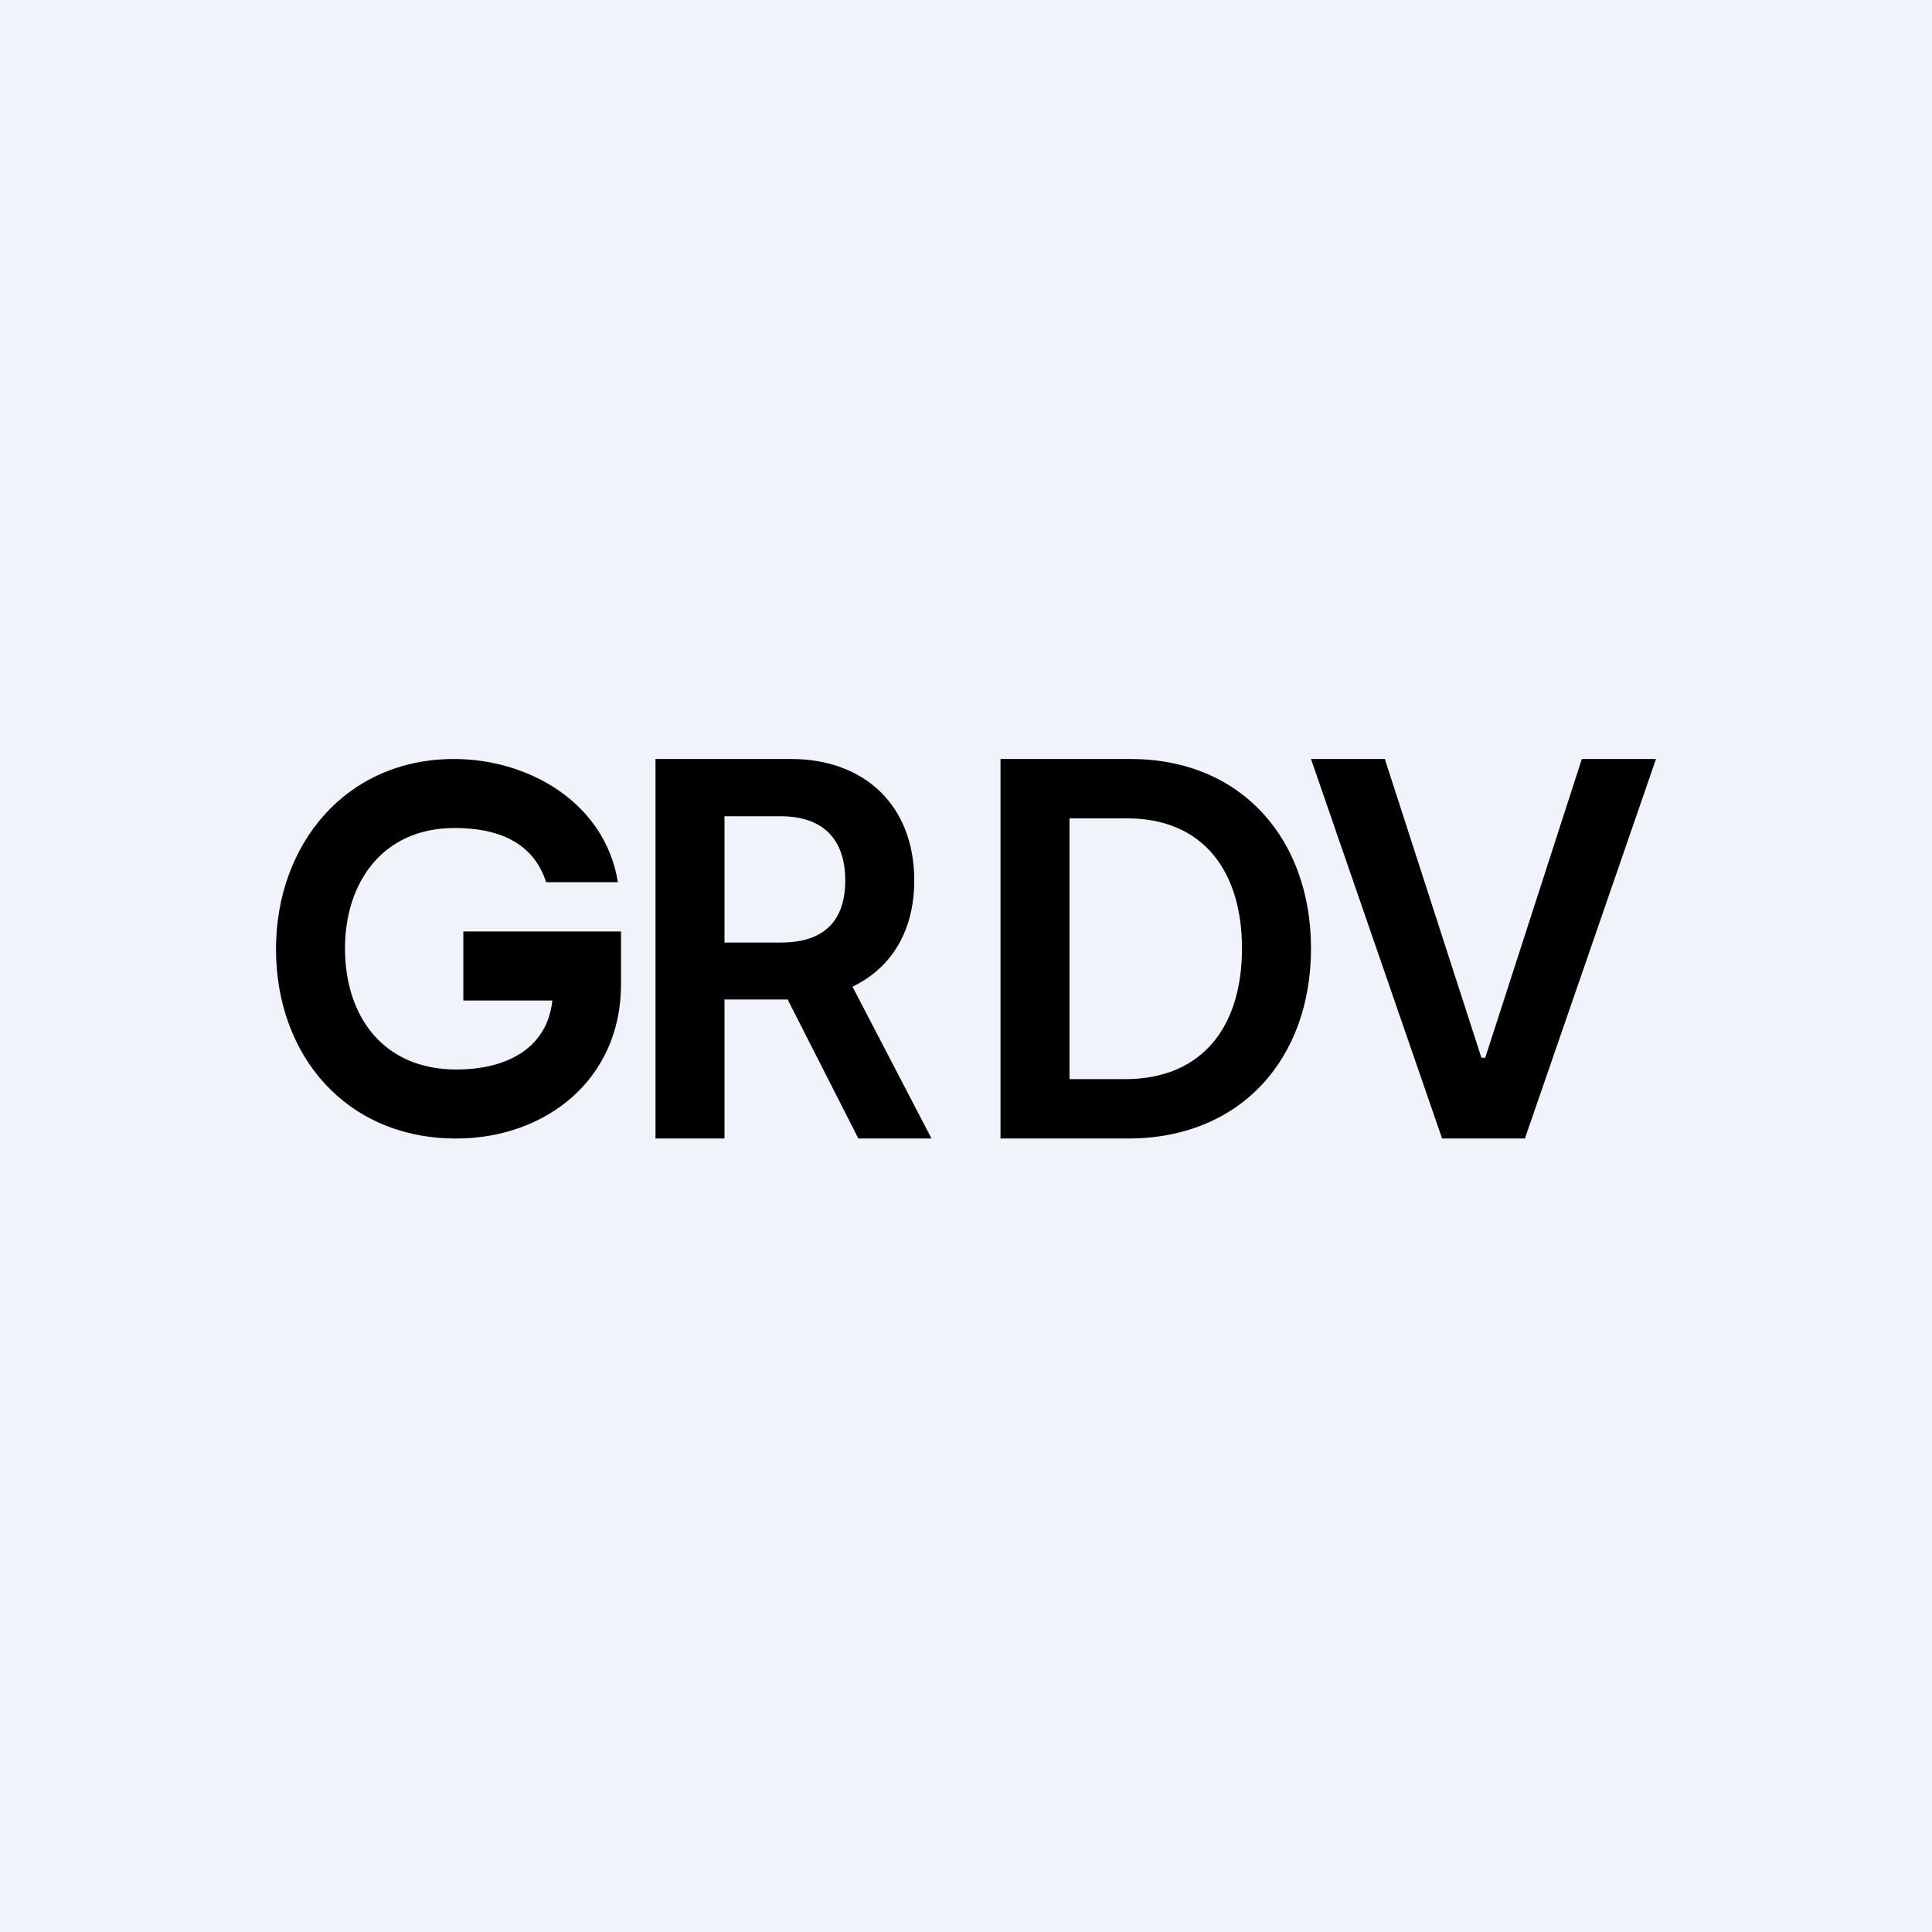 <?xml version='1.0' encoding='utf-8'?>
<!-- by TradeStack -->
<svg width="56" height="56" viewBox="0 0 56 56" xmlns="http://www.w3.org/2000/svg"><path fill="#F0F3FA" d="M0 0h56v56H0z" /><path fill-rule="evenodd" d="M13.18 24c1.22 0 2.27.39 2.65 1.57h2.08c-.37-2.29-2.57-3.57-4.75-3.57C10.02 22 8 24.48 8 27.51 8 30.6 10.04 33 13.22 33c2.63 0 4.78-1.74 4.78-4.46V27h-4.57v2h2.58c-.15 1.4-1.34 2-2.78 2-2.14 0-3.23-1.56-3.23-3.51 0-1.9 1.08-3.49 3.18-3.49ZM19 33V22h3.93c2.12 0 3.57 1.34 3.57 3.52 0 1.5-.69 2.55-1.79 3.08L27 33h-2.12l-2.05-4.03H21V33h-2Zm3.64-5.68H21v-3.66h1.63c1.18 0 1.87.62 1.87 1.86 0 1.24-.69 1.8-1.86 1.8ZM29 33h3.7c3.26 0 5.3-2.31 5.3-5.51 0-3.15-2-5.49-5.23-5.49H29v11Zm3.6-1.72H31v-7.56h1.66c2.28 0 3.34 1.61 3.34 3.77 0 2.2-1.09 3.79-3.4 3.79Zm10.34-.62L40.14 22H38l3.8 11h2.4L48 22h-2.15l-2.8 8.66h-.1Z" /></svg>